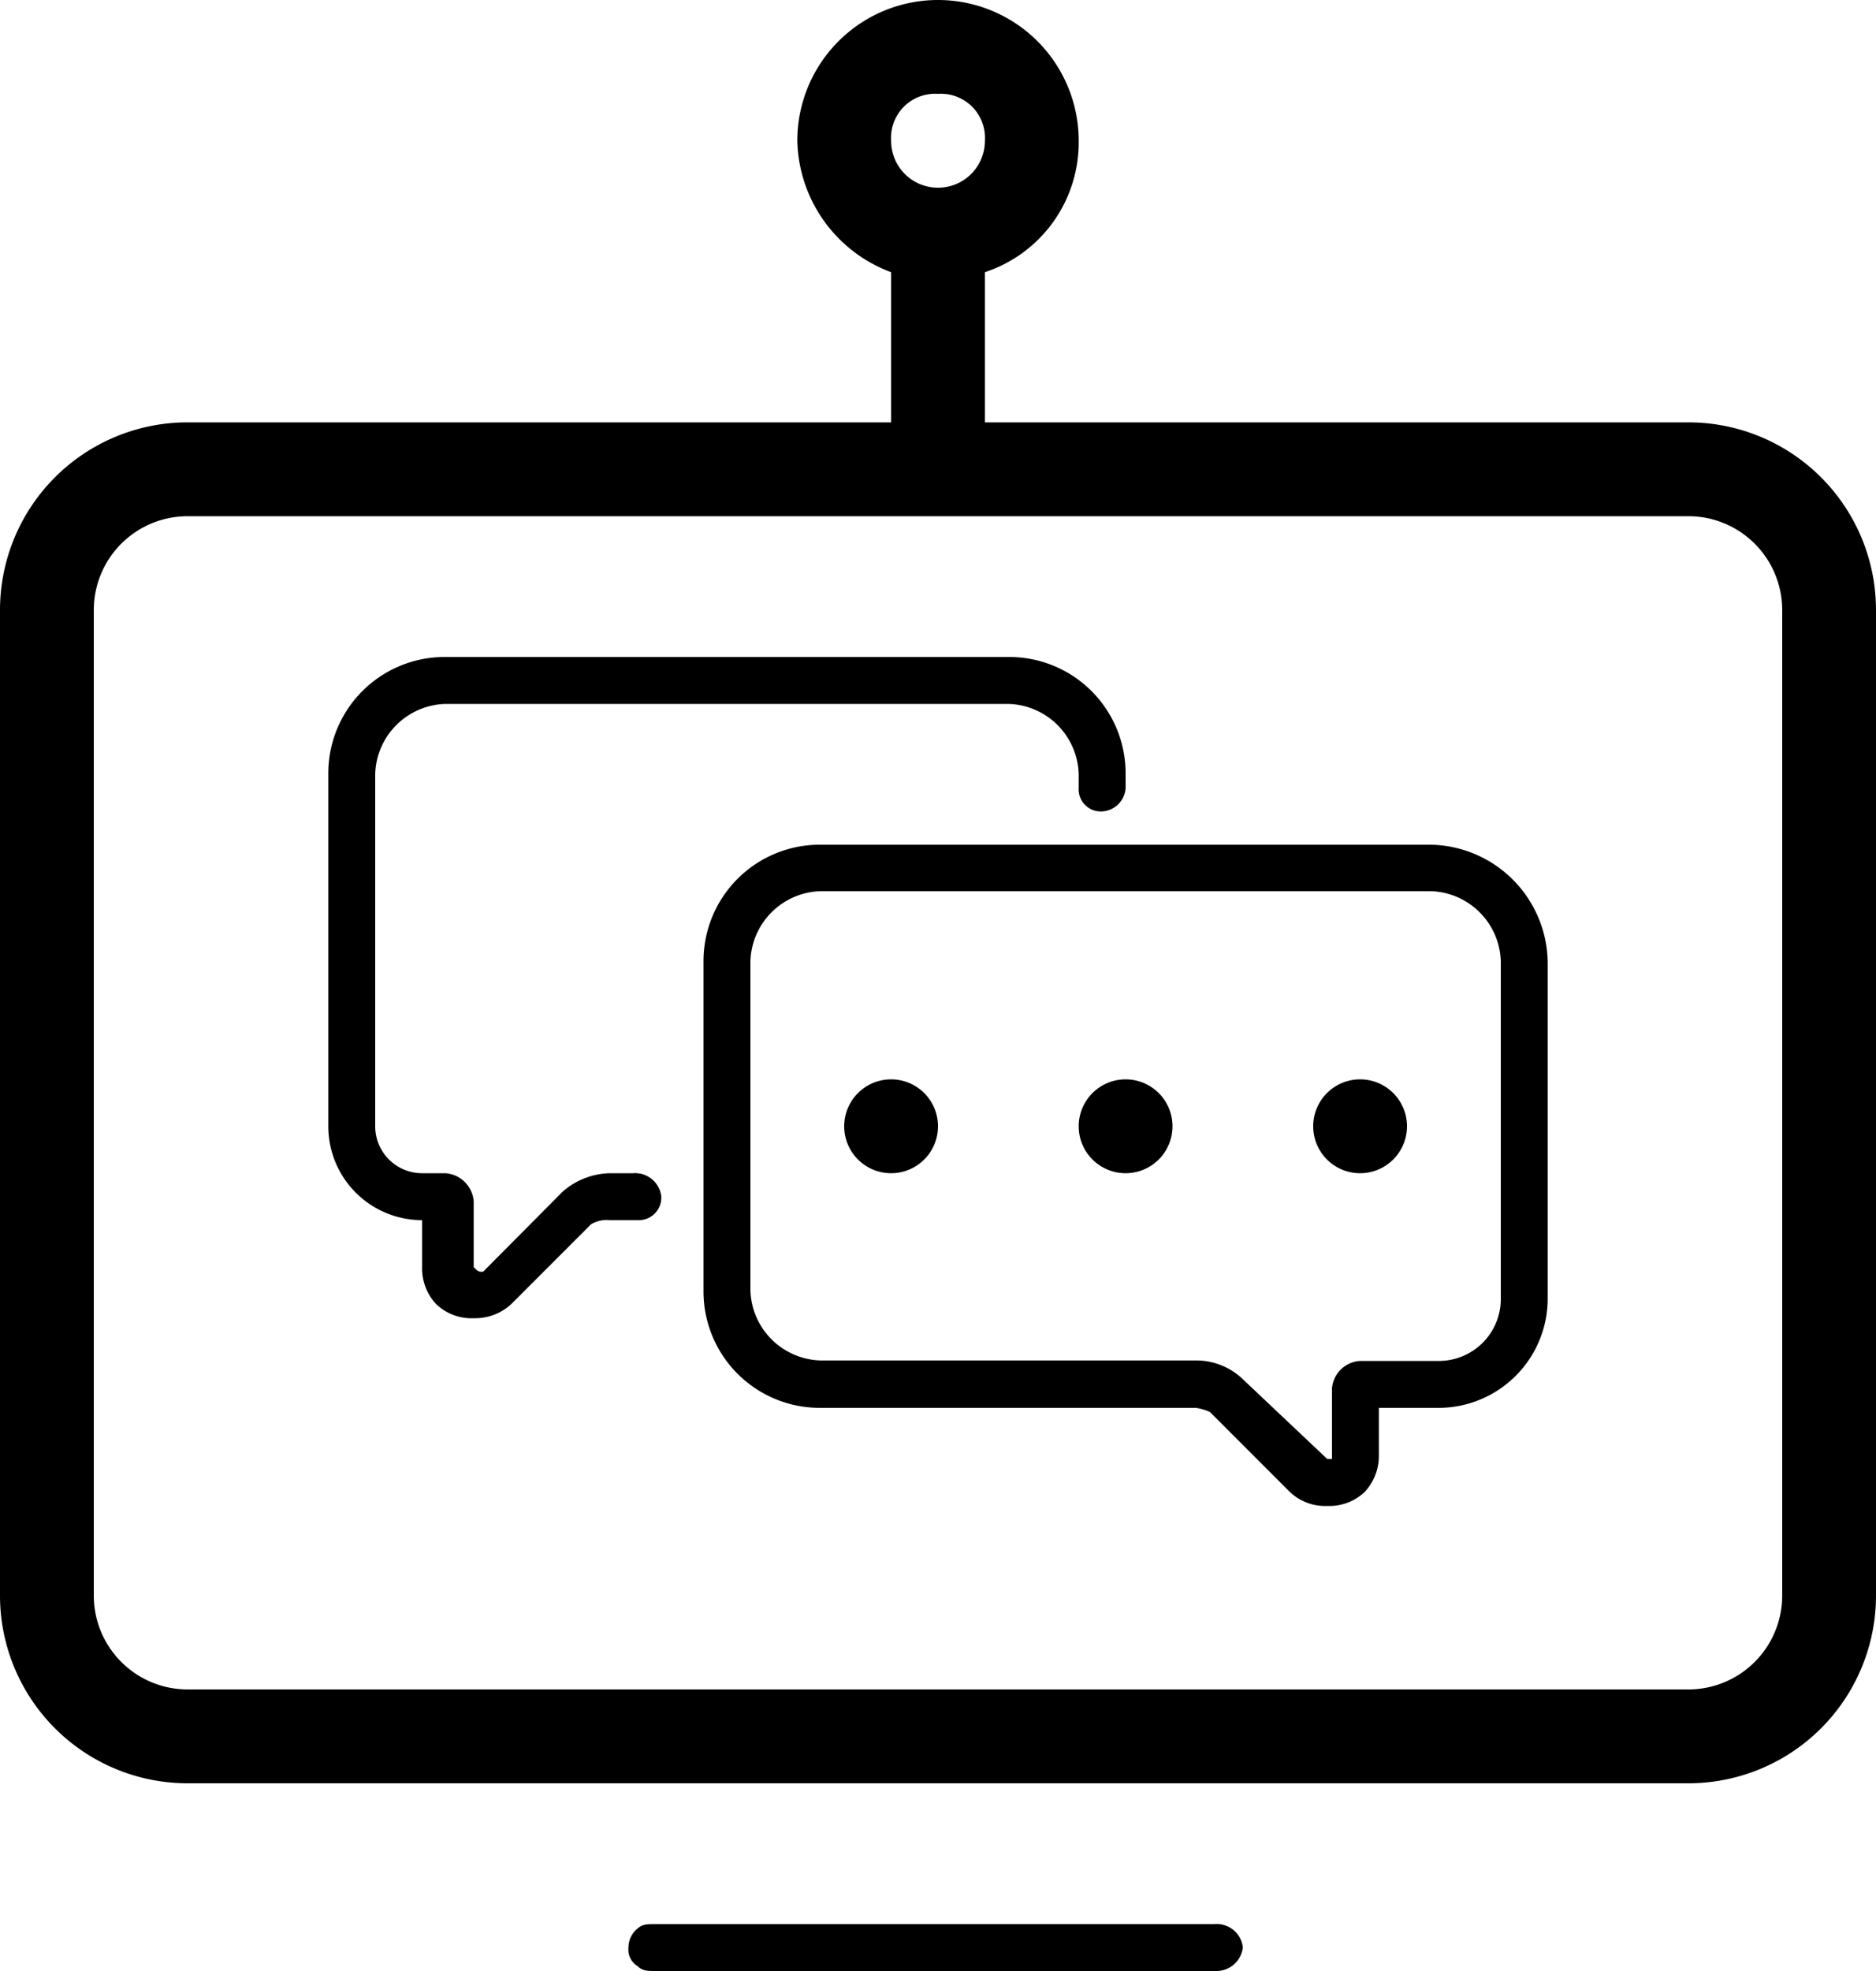 <svg id="图层_1" data-name="图层 1" xmlns="http://www.w3.org/2000/svg" viewBox="0 0 40 42"><title>cbstask</title><path d="M41.2,11.13h-15V7.93a2.91,2.91,0,0,0,2-2.8,3,3,0,1,0-6,0,3.06,3.06,0,0,0,2,2.8v3.2H9.2a4,4,0,0,0-4,4v21a4,4,0,0,0,4,4h32a4,4,0,0,0,4-4v-21A4,4,0,0,0,41.2,11.13Zm-16-7a.94.94,0,0,1,1,1,1,1,0,0,1-2,0A.94.94,0,0,1,25.2,4.13Zm18,32a2,2,0,0,1-2,2H9.2a2,2,0,0,1-2-2v-21a2,2,0,0,1,2-2h32a2,2,0,0,1,2,2Zm-11.5,7.5a.57.57,0,0,1-.6.5H19.2c-.2,0-.3,0-.4-.1a.41.41,0,0,1-.2-.4.52.52,0,0,1,.2-.41c.1-.09.2-.09.4-.09H31.1A.56.56,0,0,1,31.7,43.63Zm-12.4-16a.48.48,0,0,1-.5.5h-.6a.65.65,0,0,0-.4.09l-1.7,1.7a1.14,1.14,0,0,1-.8.3,1.09,1.09,0,0,1-.8-.3,1.11,1.11,0,0,1-.3-.79v-1h0a2,2,0,0,1-2-2v-7.5a2.48,2.48,0,0,1,2.5-2.5h12a2.48,2.48,0,0,1,2.5,2.5v.29a.53.53,0,0,1-.5.5.47.47,0,0,1-.5-.5v-.29a1.54,1.54,0,0,0-1.5-1.5h-12a1.54,1.54,0,0,0-1.5,1.5v7.5a1,1,0,0,0,1,1h.5a.65.65,0,0,1,.6.6v1.4c.1.1.1.1.2.1l1.7-1.71a1.58,1.58,0,0,1,1-.39h.5A.56.56,0,0,1,19.3,27.63Zm16.4-7.5h-13a2.48,2.48,0,0,0-2.5,2.5v7a2.48,2.48,0,0,0,2.5,2.5h8a1.08,1.08,0,0,1,.3.09l1.7,1.7a1.09,1.09,0,0,0,.8.3h0a1.09,1.09,0,0,0,.8-.3,1.13,1.13,0,0,0,.3-.79v-1h1.3a2.33,2.33,0,0,0,2.3-2.3v-7.2A2.54,2.54,0,0,0,35.7,20.13Zm1.5,9.7a1.32,1.32,0,0,1-1.3,1.3H34.2a.64.64,0,0,0-.6.59v1.5h-.1l-1.8-1.7a1.43,1.43,0,0,0-1-.4h-8a1.54,1.54,0,0,1-1.5-1.5v-7a1.54,1.54,0,0,1,1.5-1.5h13a1.54,1.54,0,0,1,1.5,1.5Zm-13-4.7a1,1,0,0,1,0,2,1,1,0,0,1,0-2Zm5,0a1,1,0,0,1,0,2,1,1,0,0,1,0-2Zm5,0a1,1,0,0,1,0,2,1,1,0,0,1,0-2Z" transform="translate(-5.2 -2.13)"/></svg>